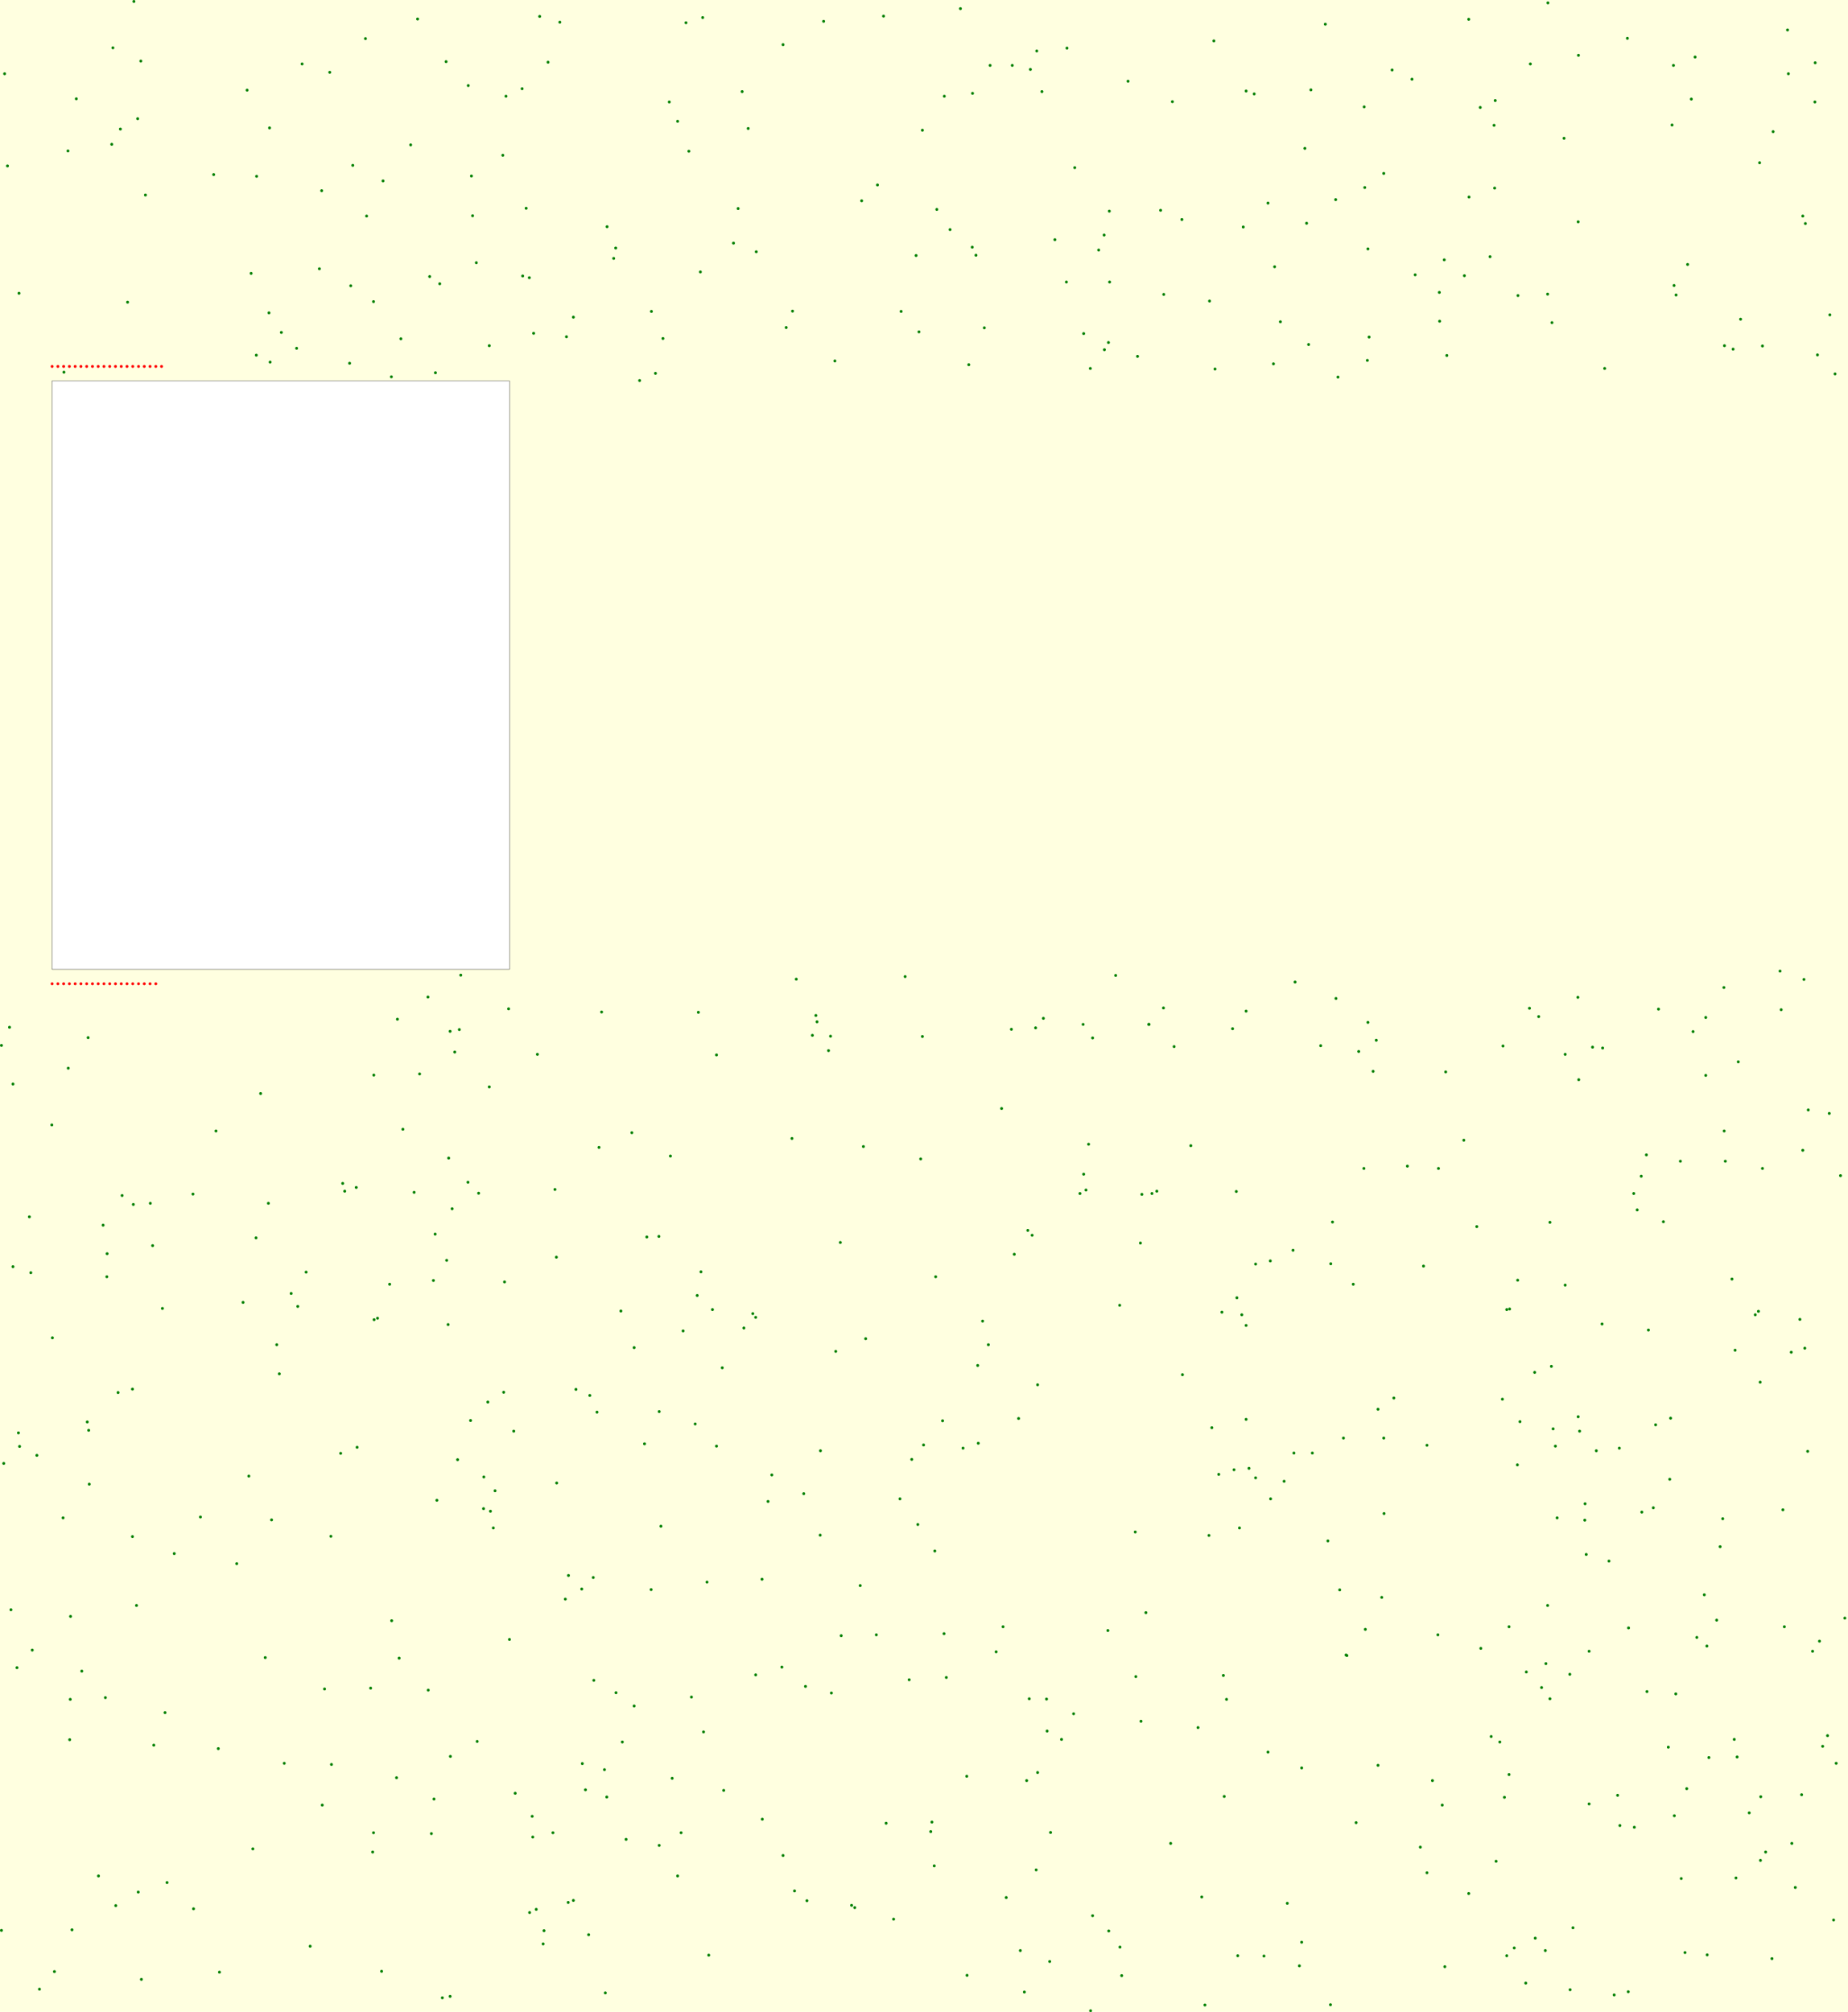 <svg viewBox="0 0 6417 6984" xmlns="http://www.w3.org/2000/svg"><rect x="0" y="0" width="6417" height="6984" fill="lightyellow" stroke="none "/><rect x="181" y="1322" width="1588" height="2043" fill="white" stroke="black "/><circle cx="3889" cy="6759" r="5" fill="green" stroke="none" /><circle cx="3703" cy="979" r="5" fill="green" stroke="none" /><circle cx="6044" cy="1108" r="5" fill="green" stroke="none" /><circle cx="2624" cy="4573" r="5" fill="green" stroke="none" /><circle cx="478" cy="412" r="5" fill="green" stroke="none" /><circle cx="2089" cy="3513" r="5" fill="green" stroke="none" /><circle cx="3512" cy="3573" r="5" fill="green" stroke="none" /><circle cx="5811" cy="227" r="5" fill="green" stroke="none" /><circle cx="1903" cy="216" r="5" fill="green" stroke="none" /><circle cx="244" cy="5899" r="5" fill="green" stroke="none" /><circle cx="3596" cy="3568" r="5" fill="green" stroke="none" /><circle cx="1589" cy="5067" r="5" fill="green" stroke="none" /><circle cx="3494" cy="6587" r="5" fill="green" stroke="none" /><circle cx="5208" cy="6047" r="5" fill="green" stroke="none" /><circle cx="424" cy="4150" r="5" fill="green" stroke="none" /><circle cx="6120" cy="4056" r="5" fill="green" stroke="none" /><circle cx="2000" cy="4823" r="5" fill="green" stroke="none" /><circle cx="1311" cy="4576" r="5" fill="green" stroke="none" /><circle cx="4993" cy="5675" r="5" fill="green" stroke="none" /><circle cx="3942" cy="5318" r="5" fill="green" stroke="none" /><circle cx="2221" cy="1321" r="5" fill="green" stroke="none" /><circle cx="4552" cy="312" r="5" fill="green" stroke="none" /><circle cx="4785" cy="6128" r="5" fill="green" stroke="none" /><circle cx="505" cy="677" r="5" fill="green" stroke="none" /><circle cx="1862" cy="6628" r="5" fill="green" stroke="none" /><circle cx="59" cy="5789" r="5" fill="green" stroke="none" /><circle cx="3763" cy="1158" r="5" fill="green" stroke="none" /><circle cx="878" cy="6418" r="5" fill="green" stroke="none" /><circle cx="5020" cy="3721" r="5" fill="green" stroke="none" /><circle cx="1815" cy="958" r="5" fill="green" stroke="none" /><circle cx="4737" cy="371" r="5" fill="green" stroke="none" /><circle cx="4280" cy="3571" r="5" fill="green" stroke="none" /><circle cx="2719" cy="6441" r="5" fill="green" stroke="none" /><circle cx="5" cy="3629" r="5" fill="green" stroke="none" /><circle cx="5675" cy="6343" r="5" fill="green" stroke="none" /><circle cx="3794" cy="3603" r="5" fill="green" stroke="none" /><circle cx="3888" cy="4531" r="5" fill="green" stroke="none" /><circle cx="3043" cy="5675" r="5" fill="green" stroke="none" /><circle cx="4779" cy="3611" r="5" fill="green" stroke="none" /><circle cx="1927" cy="4129" r="5" fill="green" stroke="none" /><circle cx="3395" cy="4740" r="5" fill="green" stroke="none" /><circle cx="1287" cy="5860" r="5" fill="green" stroke="none" /><circle cx="4312" cy="4564" r="5" fill="green" stroke="none" /><circle cx="2202" cy="5922" r="5" fill="green" stroke="none" /><circle cx="3761" cy="3556" r="5" fill="green" stroke="none" /><circle cx="2353" cy="421" r="5" fill="green" stroke="none" /><circle cx="3483" cy="5647" r="5" fill="green" stroke="none" /><circle cx="5699" cy="4083" r="5" fill="green" stroke="none" /><circle cx="388" cy="501" r="5" fill="green" stroke="none" /><circle cx="5382" cy="5897" r="5" fill="green" stroke="none" /><circle cx="5485" cy="4968" r="5" fill="green" stroke="none" /><circle cx="4422" cy="1263" r="5" fill="green" stroke="none" /><circle cx="1011" cy="4490" r="5" fill="green" stroke="none" /><circle cx="1595" cy="3574" r="5" fill="green" stroke="none" /><circle cx="1294" cy="6429" r="5" fill="green" stroke="none" /><circle cx="5543" cy="5036" r="5" fill="green" stroke="none" /><circle cx="45" cy="4397" r="5" fill="green" stroke="none" /><circle cx="5892" cy="5684" r="5" fill="green" stroke="none" /><circle cx="1679" cy="5237" r="5" fill="green" stroke="none" /><circle cx="2324" cy="354" r="5" fill="green" stroke="none" /><circle cx="2821" cy="3594" r="5" fill="green" stroke="none" /><circle cx="2614" cy="4560" r="5" fill="green" stroke="none" /><circle cx="3557" cy="6915" r="5" fill="green" stroke="none" /><circle cx="6318" cy="5697" r="5" fill="green" stroke="none" /><circle cx="6157" cy="457" r="5" fill="green" stroke="none" /><circle cx="5879" cy="3581" r="5" fill="green" stroke="none" /><circle cx="2646" cy="5482" r="5" fill="green" stroke="none" /><circle cx="1527" cy="985" r="5" fill="green" stroke="none" /><circle cx="222" cy="1292" r="5" fill="green" stroke="none" /><circle cx="1214" cy="1261" r="5" fill="green" stroke="none" /><circle cx="4327" cy="3510" r="5" fill="green" stroke="none" /><circle cx="1225" cy="574" r="5" fill="green" stroke="none" /><circle cx="5918" cy="5536" r="5" fill="green" stroke="none" /><circle cx="5801" cy="4923" r="5" fill="green" stroke="none" /><circle cx="2513" cy="6215" r="5" fill="green" stroke="none" /><circle cx="3618" cy="318" r="5" fill="green" stroke="none" /><circle cx="5128" cy="4258" r="5" fill="green" stroke="none" /><circle cx="1486" cy="3461" r="5" fill="green" stroke="none" /><circle cx="68" cy="5021" r="5" fill="green" stroke="none" /><circle cx="1963" cy="5551" r="5" fill="green" stroke="none" /><circle cx="3236" cy="6325" r="5" fill="green" stroke="none" /><circle cx="1507" cy="6245" r="5" fill="green" stroke="none" /><circle cx="303" cy="4936" r="5" fill="green" stroke="none" /><circle cx="2392" cy="525" r="5" fill="green" stroke="none" /><circle cx="4403" cy="6082" r="5" fill="green" stroke="none" /><circle cx="64" cy="4974" r="5" fill="green" stroke="none" /><circle cx="4748" cy="1251" r="5" fill="green" stroke="none" /><circle cx="2849" cy="5036" r="5" fill="green" stroke="none" /><circle cx="3960" cy="4315" r="5" fill="green" stroke="none" /><circle cx="418" cy="448" r="5" fill="green" stroke="none" /><circle cx="3412" cy="4586" r="5" fill="green" stroke="none" /><circle cx="1197" cy="4135" r="5" fill="green" stroke="none" /><circle cx="4887" cy="4048" r="5" fill="green" stroke="none" /><circle cx="1063" cy="4416" r="5" fill="green" stroke="none" /><circle cx="4065" cy="6399" r="5" fill="green" stroke="none" /><circle cx="2174" cy="6385" r="5" fill="green" stroke="none" /><circle cx="1850" cy="6377" r="5" fill="green" stroke="none" /><circle cx="4932" cy="6412" r="5" fill="green" stroke="none" /><circle cx="3874" cy="3386" r="5" fill="green" stroke="none" /><circle cx="1839" cy="6639" r="5" fill="green" stroke="none" /><circle cx="3584" cy="4288" r="5" fill="green" stroke="none" /><circle cx="762" cy="6846" r="5" fill="green" stroke="none" /><circle cx="1183" cy="5045" r="5" fill="green" stroke="none" /><circle cx="3249" cy="4432" r="5" fill="green" stroke="none" /><circle cx="2833" cy="3525" r="5" fill="green" stroke="none" /><circle cx="2802" cy="6598" r="5" fill="green" stroke="none" /><circle cx="5195" cy="6461" r="5" fill="green" stroke="none" /><circle cx="1145" cy="251" r="5" fill="green" stroke="none" /><circle cx="4750" cy="3549" r="5" fill="green" stroke="none" /><circle cx="4652" cy="5519" r="5" fill="green" stroke="none" /><circle cx="1392" cy="1176" r="5" fill="green" stroke="none" /><circle cx="242" cy="6039" r="5" fill="green" stroke="none" /><circle cx="5835" cy="4031" r="5" fill="green" stroke="none" /><circle cx="2020" cy="5516" r="5" fill="green" stroke="none" /><circle cx="45" cy="3763" r="5" fill="green" stroke="none" /><circle cx="5188" cy="435" r="5" fill="green" stroke="none" /><circle cx="2401" cy="5891" r="5" fill="green" stroke="none" /><circle cx="2791" cy="5185" r="5" fill="green" stroke="none" /><circle cx="4459" cy="5142" r="5" fill="green" stroke="none" /><circle cx="3389" cy="886" r="5" fill="green" stroke="none" /><circle cx="4259" cy="5899" r="5" fill="green" stroke="none" /><circle cx="2719" cy="155" r="5" fill="green" stroke="none" /><circle cx="1511" cy="4284" r="5" fill="green" stroke="none" /><circle cx="5481" cy="192" r="5" fill="green" stroke="none" /><circle cx="3299" cy="797" r="5" fill="green" stroke="none" /><circle cx="4215" cy="142" r="5" fill="green" stroke="none" /><circle cx="4327" cy="316" r="5" fill="green" stroke="none" /><circle cx="410" cy="4834" r="5" fill="green" stroke="none" /><circle cx="5988" cy="1200" r="5" fill="green" stroke="none" /><circle cx="5298" cy="6884" r="5" fill="green" stroke="none" /><circle cx="696" cy="5266" r="5" fill="green" stroke="none" /><circle cx="2968" cy="6622" r="5" fill="green" stroke="none" /><circle cx="5269" cy="5085" r="5" fill="green" stroke="none" /><circle cx="1377" cy="6171" r="5" fill="green" stroke="none" /><circle cx="3686" cy="6038" r="5" fill="green" stroke="none" /><circle cx="5986" cy="3428" r="5" fill="green" stroke="none" /><circle cx="2334" cy="6173" r="5" fill="green" stroke="none" /><circle cx="2107" cy="6238" r="5" fill="green" stroke="none" /><circle cx="2583" cy="4610" r="5" fill="green" stroke="none" /><circle cx="491" cy="6871" r="5" fill="green" stroke="none" /><circle cx="4520" cy="6137" r="5" fill="green" stroke="none" /><circle cx="890" cy="1233" r="5" fill="green" stroke="none" /><circle cx="3187" cy="5292" r="5" fill="green" stroke="none" /><circle cx="6110" cy="565" r="5" fill="green" stroke="none" /><circle cx="3244" cy="6477" r="5" fill="green" stroke="none" /><circle cx="1077" cy="6756" r="5" fill="green" stroke="none" /><circle cx="1558" cy="4020" r="5" fill="green" stroke="none" /><circle cx="3962" cy="5975" r="5" fill="green" stroke="none" /><circle cx="5625" cy="6337" r="5" fill="green" stroke="none" /><circle cx="4285" cy="5102" r="5" fill="green" stroke="none" /><circle cx="4512" cy="6824" r="5" fill="green" stroke="none" /><circle cx="905" cy="3796" r="5" fill="green" stroke="none" /><circle cx="4785" cy="4892" r="5" fill="green" stroke="none" /><circle cx="6210" cy="256" r="5" fill="green" stroke="none" /><circle cx="6220" cy="4694" r="5" fill="green" stroke="none" /><circle cx="2289" cy="4900" r="5" fill="green" stroke="none" /><circle cx="872" cy="949" r="5" fill="green" stroke="none" /><circle cx="4750" cy="864" r="5" fill="green" stroke="none" /><circle cx="443" cy="1049" r="5" fill="green" stroke="none" /><circle cx="4768" cy="3719" r="5" fill="green" stroke="none" /><circle cx="1749" cy="4833" r="5" fill="green" stroke="none" /><circle cx="6269" cy="776" r="5" fill="green" stroke="none" /><circle cx="5407" cy="5269" r="5" fill="green" stroke="none" /><circle cx="3645" cy="6809" r="5" fill="green" stroke="none" /><circle cx="3989" cy="3556" r="5" fill="green" stroke="none" /><circle cx="2328" cy="4013" r="5" fill="green" stroke="none" /><circle cx="4304" cy="5304" r="5" fill="green" stroke="none" /><circle cx="4806" cy="5254" r="5" fill="green" stroke="none" /><circle cx="4198" cy="5330" r="5" fill="green" stroke="none" /><circle cx="6153" cy="6799" r="5" fill="green" stroke="none" /><circle cx="2752" cy="1080" r="5" fill="green" stroke="none" /><circle cx="1752" cy="4450" r="5" fill="green" stroke="none" /><circle cx="5987" cy="3926" r="5" fill="green" stroke="none" /><circle cx="2626" cy="874" r="5" fill="green" stroke="none" /><circle cx="3990" cy="3556" r="5" fill="green" stroke="none" /><circle cx="245" cy="5611" r="5" fill="green" stroke="none" /><circle cx="5343" cy="3529" r="5" fill="green" stroke="none" /><circle cx="3763" cy="4076" r="5" fill="green" stroke="none" /><circle cx="2432" cy="944" r="5" fill="green" stroke="none" /><circle cx="6120" cy="1201" r="5" fill="green" stroke="none" /><circle cx="3603" cy="4807" r="5" fill="green" stroke="none" /><circle cx="4426" cy="926" r="5" fill="green" stroke="none" /><circle cx="2680" cy="5120" r="5" fill="green" stroke="none" /><circle cx="3522" cy="4354" r="5" fill="green" stroke="none" /><circle cx="5482" cy="3748" r="5" fill="green" stroke="none" /><circle cx="3515" cy="227" r="5" fill="green" stroke="none" /><circle cx="5240" cy="5647" r="5" fill="green" stroke="none" /><circle cx="5389" cy="1120" r="5" fill="green" stroke="none" /><circle cx="2887" cy="5877" r="5" fill="green" stroke="none" /><circle cx="1438" cy="4139" r="5" fill="green" stroke="none" /><circle cx="5271" cy="1026" r="5" fill="green" stroke="none" /><circle cx="822" cy="5428" r="5" fill="green" stroke="none" /><circle cx="4995" cy="4056" r="5" fill="green" stroke="none" /><circle cx="1149" cy="5333" r="5" fill="green" stroke="none" /><circle cx="4040" cy="3499" r="5" fill="green" stroke="none" /><circle cx="5508" cy="5396" r="5" fill="green" stroke="none" /><circle cx="3598" cy="6491" r="5" fill="green" stroke="none" /><circle cx="4621" cy="4387" r="5" fill="green" stroke="none" /><circle cx="1298" cy="3732" r="5" fill="green" stroke="none" /><circle cx="3203" cy="3598" r="5" fill="green" stroke="none" /><circle cx="4355" cy="326" r="5" fill="green" stroke="none" /><circle cx="4389" cy="6790" r="5" fill="green" stroke="none" /><circle cx="1853" cy="1157" r="5" fill="green" stroke="none" /><circle cx="4955" cy="6501" r="5" fill="green" stroke="none" /><circle cx="180" cy="3905" r="5" fill="green" stroke="none" /><circle cx="5270" cy="4444" r="5" fill="green" stroke="none" /><circle cx="4557" cy="5044" r="5" fill="green" stroke="none" /><circle cx="1746" cy="539" r="5" fill="green" stroke="none" /><circle cx="742" cy="606" r="5" fill="green" stroke="none" /><circle cx="4955" cy="5017" r="5" fill="green" stroke="none" /><circle cx="5518" cy="6262" r="5" fill="green" stroke="none" /><circle cx="1498" cy="6365" r="5" fill="green" stroke="none" /><circle cx="5174" cy="891" r="5" fill="green" stroke="none" /><circle cx="5480" cy="770" r="5" fill="green" stroke="none" /><circle cx="5374" cy="1021" r="5" fill="green" stroke="none" /><circle cx="2382" cy="79" r="5" fill="green" stroke="none" /><circle cx="6302" cy="354" r="5" fill="green" stroke="none" /><circle cx="3705" cy="167" r="5" fill="green" stroke="none" /><circle cx="1360" cy="5626" r="5" fill="green" stroke="none" /><circle cx="2730" cy="1137" r="5" fill="green" stroke="none" /><circle cx="4077" cy="3633" r="5" fill="green" stroke="none" /><circle cx="3543" cy="6771" r="5" fill="green" stroke="none" /><circle cx="1505" cy="4445" r="5" fill="green" stroke="none" /><circle cx="3965" cy="4146" r="5" fill="green" stroke="none" /><circle cx="342" cy="6512" r="5" fill="green" stroke="none" /><circle cx="3663" cy="832" r="5" fill="green" stroke="none" /><circle cx="2759" cy="6564" r="5" fill="green" stroke="none" /><circle cx="1359" cy="1308" r="5" fill="green" stroke="none" /><circle cx="6352" cy="3865" r="5" fill="green" stroke="none" /><circle cx="6346" cy="6025" r="5" fill="green" stroke="none" /><circle cx="2577" cy="318" r="5" fill="green" stroke="none" /><circle cx="5565" cy="3638" r="5" fill="green" stroke="none" /><circle cx="6372" cy="1298" r="5" fill="green" stroke="none" /><circle cx="4627" cy="4242" r="5" fill="green" stroke="none" /><circle cx="5860" cy="918" r="5" fill="green" stroke="none" /><circle cx="26" cy="576" r="5" fill="green" stroke="none" /><circle cx="573" cy="5945" r="5" fill="green" stroke="none" /><circle cx="4295" cy="4505" r="5" fill="green" stroke="none" /><circle cx="1563" cy="6930" r="5" fill="green" stroke="none" /><circle cx="6114" cy="6237" r="5" fill="green" stroke="none" /><circle cx="4360" cy="5130" r="5" fill="green" stroke="none" /><circle cx="4586" cy="3630" r="5" fill="green" stroke="none" /><circle cx="6185" cy="3505" r="5" fill="green" stroke="none" /><circle cx="5806" cy="434" r="5" fill="green" stroke="none" /><circle cx="4248" cy="5816" r="5" fill="green" stroke="none" /><circle cx="2033" cy="6213" r="5" fill="green" stroke="none" /><circle cx="4646" cy="1309" r="5" fill="green" stroke="none" /><circle cx="3478" cy="3848" r="5" fill="green" stroke="none" /><circle cx="5961" cy="5624" r="5" fill="green" stroke="none" /><circle cx="2860" cy="74" r="5" fill="green" stroke="none" /><circle cx="1866" cy="3660" r="5" fill="green" stroke="none" /><circle cx="1273" cy="750" r="5" fill="green" stroke="none" /><circle cx="5923" cy="3733" r="5" fill="green" stroke="none" /><circle cx="250" cy="6699" r="5" fill="green" stroke="none" /><circle cx="3376" cy="858" r="5" fill="green" stroke="none" /><circle cx="1662" cy="4142" r="5" fill="green" stroke="none" /><circle cx="5452" cy="6907" r="5" fill="green" stroke="none" /><circle cx="1699" cy="1200" r="5" fill="green" stroke="none" /><circle cx="858" cy="313" r="5" fill="green" stroke="none" /><circle cx="3397" cy="5010" r="5" fill="green" stroke="none" /><circle cx="1049" cy="222" r="5" fill="green" stroke="none" /><circle cx="564" cy="4542" r="5" fill="green" stroke="none" /><circle cx="6264" cy="3400" r="5" fill="green" stroke="none" /><circle cx="3207" cy="5016" r="5" fill="green" stroke="none" /><circle cx="4470" cy="6607" r="5" fill="green" stroke="none" /><circle cx="3603" cy="6153" r="5" fill="green" stroke="none" /><circle cx="1563" cy="3580" r="5" fill="green" stroke="none" /><circle cx="1353" cy="4458" r="5" fill="green" stroke="none" /><circle cx="2073" cy="4902" r="5" fill="green" stroke="none" /><circle cx="2508" cy="4748" r="5" fill="green" stroke="none" /><circle cx="1699" cy="3773" r="5" fill="green" stroke="none" /><circle cx="5" cy="6701" r="5" fill="green" stroke="none" /><circle cx="2048" cy="4844" r="5" fill="green" stroke="none" /><circle cx="4135" cy="3977" r="5" fill="green" stroke="none" /><circle cx="3246" cy="5384" r="5" fill="green" stroke="none" /><circle cx="1657" cy="6045" r="5" fill="green" stroke="none" /><circle cx="6250" cy="4580" r="5" fill="green" stroke="none" /><circle cx="522" cy="4177" r="5" fill="green" stroke="none" /><circle cx="189" cy="6844" r="5" fill="green" stroke="none" /><circle cx="284" cy="5801" r="5" fill="green" stroke="none" /><circle cx="534" cy="6058" r="5" fill="green" stroke="none" /><circle cx="4699" cy="4458" r="5" fill="green" stroke="none" /><circle cx="1549" cy="214" r="5" fill="green" stroke="none" /><circle cx="5190" cy="653" r="5" fill="green" stroke="none" /><circle cx="392" cy="166" r="5" fill="green" stroke="none" /><circle cx="6354" cy="1093" r="5" fill="green" stroke="none" /><circle cx="6032" cy="6099" r="5" fill="green" stroke="none" /><circle cx="4754" cy="1170" r="5" fill="green" stroke="none" /><circle cx="6260" cy="750" r="5" fill="green" stroke="none" /><circle cx="5015" cy="902" r="5" fill="green" stroke="none" /><circle cx="371" cy="4432" r="5" fill="green" stroke="none" /><circle cx="6181" cy="3371" r="5" fill="green" stroke="none" /><circle cx="977" cy="1154" r="5" fill="green" stroke="none" /><circle cx="4360" cy="4388" r="5" fill="green" stroke="none" /><circle cx="33" cy="3566" r="5" fill="green" stroke="none" /><circle cx="4520" cy="6742" r="5" fill="green" stroke="none" /><circle cx="2161" cy="6047" r="5" fill="green" stroke="none" /><circle cx="5435" cy="3660" r="5" fill="green" stroke="none" /><circle cx="2443" cy="6012" r="5" fill="green" stroke="none" /><circle cx="5401" cy="5020" r="5" fill="green" stroke="none" /><circle cx="6303" cy="218" r="5" fill="green" stroke="none" /><circle cx="2246" cy="4294" r="5" fill="green" stroke="none" /><circle cx="5991" cy="4031" r="5" fill="green" stroke="none" /><circle cx="4736" cy="4056" r="5" fill="green" stroke="none" /><circle cx="4041" cy="1022" r="5" fill="green" stroke="none" /><circle cx="5857" cy="6209" r="5" fill="green" stroke="none" /><circle cx="1556" cy="4598" r="5" fill="green" stroke="none" /><circle cx="4000" cy="4143" r="5" fill="green" stroke="none" /><circle cx="237" cy="3708" r="5" fill="green" stroke="none" /><circle cx="5224" cy="6239" r="5" fill="green" stroke="none" /><circle cx="1719" cy="5175" r="5" fill="green" stroke="none" /><circle cx="2365" cy="6362" r="5" fill="green" stroke="none" /><circle cx="3944" cy="5820" r="5" fill="green" stroke="none" /><circle cx="1889" cy="6702" r="5" fill="green" stroke="none" /><circle cx="5258" cy="6762" r="5" fill="green" stroke="none" /><circle cx="1654" cy="912" r="5" fill="green" stroke="none" /><circle cx="5085" cy="957" r="5" fill="green" stroke="none" /><circle cx="308" cy="4965" r="5" fill="green" stroke="none" /><circle cx="5100" cy="6573" r="5" fill="green" stroke="none" /><circle cx="5820" cy="1024" r="5" fill="green" stroke="none" /><circle cx="5518" cy="5732" r="5" fill="green" stroke="none" /><circle cx="2598" cy="446" r="5" fill="green" stroke="none" /><circle cx="463" cy="4181" r="5" fill="green" stroke="none" /><circle cx="2425" cy="3514" r="5" fill="green" stroke="none" /><circle cx="6196" cy="5647" r="5" fill="green" stroke="none" /><circle cx="38" cy="5588" r="5" fill="green" stroke="none" /><circle cx="670" cy="4145" r="5" fill="green" stroke="none" /><circle cx="4709" cy="6327" r="5" fill="green" stroke="none" /><circle cx="2899" cy="1253" r="5" fill="green" stroke="none" /><circle cx="4446" cy="1117" r="5" fill="green" stroke="none" /><circle cx="970" cy="4769" r="5" fill="green" stroke="none" /><circle cx="3166" cy="5066" r="5" fill="green" stroke="none" /><circle cx="2987" cy="5504" r="5" fill="green" stroke="none" /><circle cx="2902" cy="4691" r="5" fill="green" stroke="none" /><circle cx="1570" cy="4196" r="5" fill="green" stroke="none" /><circle cx="5217" cy="4857" r="5" fill="green" stroke="none" /><circle cx="3125" cy="5203" r="5" fill="green" stroke="none" /><circle cx="4665" cy="4992" r="5" fill="green" stroke="none" /><circle cx="6112" cy="4798" r="5" fill="green" stroke="none" /><circle cx="3357" cy="6166" r="5" fill="green" stroke="none" /><circle cx="2062" cy="5833" r="5" fill="green" stroke="none" /><circle cx="4412" cy="5203" r="5" fill="green" stroke="none" /><circle cx="3794" cy="6650" r="5" fill="green" stroke="none" /><circle cx="5142" cy="5722" r="5" fill="green" stroke="none" /><circle cx="1991" cy="1101" r="5" fill="green" stroke="none" /><circle cx="4030" cy="730" r="5" fill="green" stroke="none" /><circle cx="4403" cy="705" r="5" fill="green" stroke="none" /><circle cx="4337" cy="5097" r="5" fill="green" stroke="none" /><circle cx="358" cy="4253" r="5" fill="green" stroke="none" /><circle cx="5240" cy="6160" r="5" fill="green" stroke="none" /><circle cx="5504" cy="5220" r="5" fill="green" stroke="none" /><circle cx="5431" cy="480" r="5" fill="green" stroke="none" /><circle cx="5923" cy="3532" r="5" fill="green" stroke="none" /><circle cx="2288" cy="4292" r="5" fill="green" stroke="none" /><circle cx="4943" cy="4395" r="5" fill="green" stroke="none" /><circle cx="3815" cy="868" r="5" fill="green" stroke="none" /><circle cx="3203" cy="452" r="5" fill="green" stroke="none" /><circle cx="938" cy="1257" r="5" fill="green" stroke="none" /><circle cx="3129" cy="1081" r="5" fill="green" stroke="none" /><circle cx="2261" cy="5518" r="5" fill="green" stroke="none" /><circle cx="5759" cy="3503" r="5" fill="green" stroke="none" /><circle cx="4840" cy="4853" r="5" fill="green" stroke="none" /><circle cx="1932" cy="4364" r="5" fill="green" stroke="none" /><circle cx="4208" cy="4956" r="5" fill="green" stroke="none" /><circle cx="3191" cy="1152" r="5" fill="green" stroke="none" /><circle cx="465" cy="5" r="5" fill="green" stroke="none" /><circle cx="5366" cy="6771" r="5" fill="green" stroke="none" /><circle cx="2108" cy="787" r="5" fill="green" stroke="none" /><circle cx="1034" cy="4535" r="5" fill="green" stroke="none" /><circle cx="5387" cy="4743" r="5" fill="green" stroke="none" /><circle cx="5749" cy="4946" r="5" fill="green" stroke="none" /><circle cx="4718" cy="3650" r="5" fill="green" stroke="none" /><circle cx="672" cy="6626" r="5" fill="green" stroke="none" /><circle cx="5393" cy="4960" r="5" fill="green" stroke="none" /><circle cx="5655" cy="5651" r="5" fill="green" stroke="none" /><circle cx="1457" cy="3728" r="5" fill="green" stroke="none" /><circle cx="402" cy="6615" r="5" fill="green" stroke="none" /><circle cx="3578" cy="241" r="5" fill="green" stroke="none" /><circle cx="2957" cy="6614" r="5" fill="green" stroke="none" /><circle cx="4317" cy="788" r="5" fill="green" stroke="none" /><circle cx="5673" cy="4143" r="5" fill="green" stroke="none" /><circle cx="2421" cy="4497" r="5" fill="green" stroke="none" /><circle cx="5793" cy="6065" r="5" fill="green" stroke="none" /><circle cx="489" cy="212" r="5" fill="green" stroke="none" /><circle cx="3895" cy="6858" r="5" fill="green" stroke="none" /><circle cx="5232" cy="6789" r="5" fill="green" stroke="none" /><circle cx="2276" cy="1296" r="5" fill="green" stroke="none" /><circle cx="4493" cy="5044" r="5" fill="green" stroke="none" /><circle cx="1297" cy="1047" r="5" fill="green" stroke="none" /><circle cx="3344" cy="5027" r="5" fill="green" stroke="none" /><circle cx="3979" cy="5598" r="5" fill="green" stroke="none" /><circle cx="1933" cy="5148" r="5" fill="green" stroke="none" /><circle cx="1789" cy="6225" r="5" fill="green" stroke="none" /><circle cx="5654" cy="6914" r="5" fill="green" stroke="none" /><circle cx="5480" cy="4918" r="5" fill="green" stroke="none" /><circle cx="5982" cy="5272" r="5" fill="green" stroke="none" /><circle cx="4327" cy="4601" r="5" fill="green" stroke="none" /><circle cx="6113" cy="6458" r="5" fill="green" stroke="none" /><circle cx="3286" cy="5823" r="5" fill="green" stroke="none" /><circle cx="6106" cy="4552" r="5" fill="green" stroke="none" /><circle cx="961" cy="4668" r="5" fill="green" stroke="none" /><circle cx="889" cy="4297" r="5" fill="green" stroke="none" /><circle cx="2295" cy="5298" r="5" fill="green" stroke="none" /><circle cx="3787" cy="6980" r="5" fill="green" stroke="none" /><circle cx="1450" cy="66" r="5" fill="green" stroke="none" /><circle cx="4998" cy="1015" r="5" fill="green" stroke="none" /><circle cx="5973" cy="5369" r="5" fill="green" stroke="none" /><circle cx="5024" cy="1234" r="5" fill="green" stroke="none" /><circle cx="5374" cy="5573" r="5" fill="green" stroke="none" /><circle cx="2563" cy="724" r="5" fill="green" stroke="none" /><circle cx="4243" cy="4555" r="5" fill="green" stroke="none" /><circle cx="4914" cy="954" r="5" fill="green" stroke="none" /><circle cx="2099" cy="6143" r="5" fill="green" stroke="none" /><circle cx="2139" cy="5876" r="5" fill="green" stroke="none" /><circle cx="5617" cy="6232" r="5" fill="green" stroke="none" /><circle cx="5451" cy="5812" r="5" fill="green" stroke="none" /><circle cx="3648" cy="6361" r="5" fill="green" stroke="none" /><circle cx="4537" cy="775" r="5" fill="green" stroke="none" /><circle cx="4173" cy="6585" r="5" fill="green" stroke="none" /><circle cx="2877" cy="3647" r="5" fill="green" stroke="none" /><circle cx="1117" cy="662" r="5" fill="green" stroke="none" /><circle cx="987" cy="6121" r="5" fill="green" stroke="none" /><circle cx="1151" cy="6125" r="5" fill="green" stroke="none" /><circle cx="2440" cy="61" r="5" fill="green" stroke="none" /><circle cx="3181" cy="887" r="5" fill="green" stroke="none" /><circle cx="1426" cy="503" r="5" fill="green" stroke="none" /><circle cx="6095" cy="4564" r="5" fill="green" stroke="none" /><circle cx="1703" cy="5246" r="5" fill="green" stroke="none" /><circle cx="1848" cy="6305" r="5" fill="green" stroke="none" /><circle cx="1713" cy="5304" r="5" fill="green" stroke="none" /><circle cx="4298" cy="6789" r="5" fill="green" stroke="none" /><circle cx="1299" cy="4581" r="5" fill="green" stroke="none" /><circle cx="1564" cy="6097" r="5" fill="green" stroke="none" /><circle cx="4327" cy="4927" r="5" fill="green" stroke="none" /><circle cx="5873" cy="344" r="5" fill="green" stroke="none" /><circle cx="474" cy="5573" r="5" fill="green" stroke="none" /><circle cx="2488" cy="5020" r="5" fill="green" stroke="none" /><circle cx="5479" cy="3462" r="5" fill="green" stroke="none" /><circle cx="4106" cy="4772" r="5" fill="green" stroke="none" /><circle cx="1030" cy="1209" r="5" fill="green" stroke="none" /><circle cx="3459" cy="5734" r="5" fill="green" stroke="none" /><circle cx="3103" cy="6662" r="5" fill="green" stroke="none" /><circle cx="13" cy="5080" r="5" fill="green" stroke="none" /><circle cx="3849" cy="1189" r="5" fill="green" stroke="none" /><circle cx="5503" cy="5277" r="5" fill="green" stroke="none" /><circle cx="3853" cy="979" r="5" fill="green" stroke="none" /><circle cx="1218" cy="992" r="5" fill="green" stroke="none" /><circle cx="5462" cy="6692" r="5" fill="green" stroke="none" /><circle cx="3623" cy="3535" r="5" fill="green" stroke="none" /><circle cx="6207" cy="104" r="5" fill="green" stroke="none" /><circle cx="4739" cy="651" r="5" fill="green" stroke="none" /><circle cx="5685" cy="4200" r="5" fill="green" stroke="none" /><circle cx="1190" cy="4108" r="5" fill="green" stroke="none" /><circle cx="1991" cy="6597" r="5" fill="green" stroke="none" /><circle cx="5100" cy="67" r="5" fill="green" stroke="none" /><circle cx="5192" cy="349" r="5" fill="green" stroke="none" /><circle cx="2289" cy="6406" r="5" fill="green" stroke="none" /><circle cx="5934" cy="6101" r="5" fill="green" stroke="none" /><circle cx="6367" cy="6665" r="5" fill="green" stroke="none" /><circle cx="137" cy="6905" r="5" fill="green" stroke="none" /><circle cx="1297" cy="6362" r="5" fill="green" stroke="none" /><circle cx="128" cy="5052" r="5" fill="green" stroke="none" /><circle cx="1784" cy="4968" r="5" fill="green" stroke="none" /><circle cx="1625" cy="4104" r="5" fill="green" stroke="none" /><circle cx="3835" cy="1214" r="5" fill="green" stroke="none" /><circle cx="3834" cy="816" r="5" fill="green" stroke="none" /><circle cx="2455" cy="5492" r="5" fill="green" stroke="none" /><circle cx="2667" cy="5212" r="5" fill="green" stroke="none" /><circle cx="1127" cy="5863" r="5" fill="green" stroke="none" /><circle cx="1634" cy="4931" r="5" fill="green" stroke="none" /><circle cx="5300" cy="5804" r="5" fill="green" stroke="none" /><circle cx="5382" cy="4243" r="5" fill="green" stroke="none" /><circle cx="4805" cy="4992" r="5" fill="green" stroke="none" /><circle cx="4411" cy="4377" r="5" fill="green" stroke="none" /><circle cx="1874" cy="57" r="5" fill="green" stroke="none" /><circle cx="6022" cy="6038" r="5" fill="green" stroke="none" /><circle cx="3143" cy="3390" r="5" fill="green" stroke="none" /><circle cx="182" cy="4644" r="5" fill="green" stroke="none" /><circle cx="3358" cy="6857" r="5" fill="green" stroke="none" /><circle cx="4602" cy="84" r="5" fill="green" stroke="none" /><circle cx="1827" cy="723" r="5" fill="green" stroke="none" /><circle cx="5814" cy="6303" r="5" fill="green" stroke="none" /><circle cx="265" cy="343" r="5" fill="green" stroke="none" /><circle cx="5851" cy="6778" r="5" fill="green" stroke="none" /><circle cx="5701" cy="5249" r="5" fill="green" stroke="none" /><circle cx="2474" cy="4546" r="5" fill="green" stroke="none" /><circle cx="1487" cy="5867" r="5" fill="green" stroke="none" /><circle cx="3574" cy="5897" r="5" fill="green" stroke="none" /><circle cx="2060" cy="5476" r="5" fill="green" stroke="none" /><circle cx="6014" cy="4440" r="5" fill="green" stroke="none" /><circle cx="5928" cy="6786" r="5" fill="green" stroke="none" /><circle cx="2044" cy="6716" r="5" fill="green" stroke="none" /><circle cx="1325" cy="6843" r="5" fill="green" stroke="none" /><circle cx="219" cy="5269" r="5" fill="green" stroke="none" /><circle cx="6036" cy="3686" r="5" fill="green" stroke="none" /><circle cx="4160" cy="5997" r="5" fill="green" stroke="none" /><circle cx="5717" cy="4009" r="5" fill="green" stroke="none" /><circle cx="6294" cy="5732" r="5" fill="green" stroke="none" /><circle cx="1920" cy="6362" r="5" fill="green" stroke="none" /><circle cx="2302" cy="1175" r="5" fill="green" stroke="none" /><circle cx="4219" cy="1281" r="5" fill="green" stroke="none" /><circle cx="1492" cy="960" r="5" fill="green" stroke="none" /><circle cx="1626" cy="297" r="5" fill="green" stroke="none" /><circle cx="5314" cy="222" r="5" fill="green" stroke="none" /><circle cx="460" cy="5334" r="5" fill="green" stroke="none" /><circle cx="934" cy="1086" r="5" fill="green" stroke="none" /><circle cx="3728" cy="5949" r="5" fill="green" stroke="none" /><circle cx="3438" cy="227" r="5" fill="green" stroke="none" /><circle cx="5140" cy="373" r="5" fill="green" stroke="none" /><circle cx="3786" cy="1279" r="5" fill="green" stroke="none" /><circle cx="3253" cy="727" r="5" fill="green" stroke="none" /><circle cx="1380" cy="3538" r="5" fill="green" stroke="none" /><circle cx="5623" cy="5027" r="5" fill="green" stroke="none" /><circle cx="5375" cy="10" r="5" fill="green" stroke="none" /><circle cx="16" cy="256" r="5" fill="green" stroke="none" /><circle cx="4544" cy="1196" r="5" fill="green" stroke="none" /><circle cx="5741" cy="5234" r="5" fill="green" stroke="none" /><circle cx="6279" cy="3853" r="5" fill="green" stroke="none" /><circle cx="2194" cy="3932" r="5" fill="green" stroke="none" /><circle cx="306" cy="3602" r="5" fill="green" stroke="none" /><circle cx="2715" cy="5787" r="5" fill="green" stroke="none" /><circle cx="2202" cy="4678" r="5" fill="green" stroke="none" /><circle cx="6131" cy="6429" r="5" fill="green" stroke="none" /><circle cx="6222" cy="6399" r="5" fill="green" stroke="none" /><circle cx="3852" cy="733" r="5" fill="green" stroke="none" /><circle cx="2353" cy="6512" r="5" fill="green" stroke="none" /><circle cx="5331" cy="6728" r="5" fill="green" stroke="none" /><circle cx="6260" cy="3993" r="5" fill="green" stroke="none" /><circle cx="6234" cy="6552" r="5" fill="green" stroke="none" /><circle cx="3364" cy="1266" r="5" fill="green" stroke="none" /><circle cx="3537" cy="4924" r="5" fill="green" stroke="none" /><circle cx="580" cy="6535" r="5" fill="green" stroke="none" /><circle cx="5563" cy="4596" r="5" fill="green" stroke="none" /><circle cx="6028" cy="6519" r="5" fill="green" stroke="none" /><circle cx="1813" cy="308" r="5" fill="green" stroke="none" /><circle cx="3068" cy="56" r="5" fill="green" stroke="none" /><circle cx="4017" cy="4135" r="5" fill="green" stroke="none" /><circle cx="2765" cy="3399" r="5" fill="green" stroke="none" /><circle cx="4798" cy="5545" r="5" fill="green" stroke="none" /><circle cx="1600" cy="3385" r="5" fill="green" stroke="none" /><circle cx="366" cy="5893" r="5" fill="green" stroke="none" /><circle cx="750" cy="3926" r="5" fill="green" stroke="none" /><circle cx="6018" cy="1212" r="5" fill="green" stroke="none" /><circle cx="5353" cy="5858" r="5" fill="green" stroke="none" /><circle cx="310" cy="5152" r="5" fill="green" stroke="none" /><circle cx="4104" cy="762" r="5" fill="green" stroke="none" /><circle cx="1944" cy="77" r="5" fill="green" stroke="none" /><circle cx="1237" cy="4122" r="5" fill="green" stroke="none" /><circle cx="2837" cy="3547" r="5" fill="green" stroke="none" /><circle cx="4293" cy="4136" r="5" fill="green" stroke="none" /><circle cx="1579" cy="3652" r="5" fill="green" stroke="none" /><circle cx="3771" cy="4131" r="5" fill="green" stroke="none" /><circle cx="3850" cy="6703" r="5" fill="green" stroke="none" /><circle cx="5776" cy="4241" r="5" fill="green" stroke="none" /><circle cx="2918" cy="4313" r="5" fill="green" stroke="none" /><circle cx="112" cy="5728" r="5" fill="green" stroke="none" /><circle cx="3569" cy="4271" r="5" fill="green" stroke="none" /><circle cx="3006" cy="4647" r="5" fill="green" stroke="none" /><circle cx="3232" cy="6358" r="5" fill="green" stroke="none" /><circle cx="5719" cy="5872" r="5" fill="green" stroke="none" /><circle cx="758" cy="6070" r="5" fill="green" stroke="none" /><circle cx="4490" cy="4340" r="5" fill="green" stroke="none" /><circle cx="4184" cy="6960" r="5" fill="green" stroke="none" /><circle cx="2138" cy="861" r="5" fill="green" stroke="none" /><circle cx="1386" cy="5756" r="5" fill="green" stroke="none" /><circle cx="2156" cy="4551" r="5" fill="green" stroke="none" /><circle cx="5178" cy="6028" r="5" fill="green" stroke="none" /><circle cx="3732" cy="582" r="5" fill="green" stroke="none" /><circle cx="5083" cy="3958" r="5" fill="green" stroke="none" /><circle cx="5329" cy="4764" r="5" fill="green" stroke="none" /><circle cx="4834" cy="243" r="5" fill="green" stroke="none" /><circle cx="1536" cy="6935" r="5" fill="green" stroke="none" /><circle cx="6376" cy="6121" r="5" fill="green" stroke="none" /><circle cx="2992" cy="697" r="5" fill="green" stroke="none" /><circle cx="1694" cy="4867" r="5" fill="green" stroke="none" /><circle cx="2434" cy="4415" r="5" fill="green" stroke="none" /><circle cx="236" cy="524" r="5" fill="green" stroke="none" /><circle cx="3950" cy="1237" r="5" fill="green" stroke="none" /><circle cx="3565" cy="6181" r="5" fill="green" stroke="none" /><circle cx="3077" cy="6329" r="5" fill="green" stroke="none" /><circle cx="3047" cy="642" r="5" fill="green" stroke="none" /><circle cx="2797" cy="5854" r="5" fill="green" stroke="none" /><circle cx="6391" cy="4081" r="5" fill="green" stroke="none" /><circle cx="102" cy="4224" r="5" fill="green" stroke="none" /><circle cx="1766" cy="3502" r="5" fill="green" stroke="none" /><circle cx="5017" cy="6827" r="5" fill="green" stroke="none" /><circle cx="1517" cy="5208" r="5" fill="green" stroke="none" /><circle cx="1769" cy="5691" r="5" fill="green" stroke="none" /><circle cx="5724" cy="4617" r="5" fill="green" stroke="none" /><circle cx="3278" cy="5671" r="5" fill="green" stroke="none" /><circle cx="5651" cy="133" r="5" fill="green" stroke="none" /><circle cx="943" cy="5276" r="5" fill="green" stroke="none" /><circle cx="5813" cy="991" r="5" fill="green" stroke="none" /><circle cx="1109" cy="933" r="5" fill="green" stroke="none" /><circle cx="6025" cy="4687" r="5" fill="green" stroke="none" /><circle cx="4639" cy="3466" r="5" fill="green" stroke="none" /><circle cx="2647" cy="6315" r="5" fill="green" stroke="none" /><circle cx="2461" cy="6787" r="5" fill="green" stroke="none" /><circle cx="3780" cy="3972" r="5" fill="green" stroke="none" /><circle cx="1967" cy="1169" r="5" fill="green" stroke="none" /><circle cx="1330" cy="628" r="5" fill="green" stroke="none" /><circle cx="1637" cy="611" r="5" fill="green" stroke="none" /><circle cx="2080" cy="3983" r="5" fill="green" stroke="none" /><circle cx="2414" cy="4943" r="5" fill="green" stroke="none" /><circle cx="1269" cy="134" r="5" fill="green" stroke="none" /><circle cx="4674" cy="5745" r="5" fill="green" stroke="none" /><circle cx="936" cy="444" r="5" fill="green" stroke="none" /><circle cx="2488" cy="3662" r="5" fill="green" stroke="none" /><circle cx="4071" cy="353" r="5" fill="green" stroke="none" /><circle cx="5798" cy="5135" r="5" fill="green" stroke="none" /><circle cx="4999" cy="1115" r="5" fill="green" stroke="none" /><circle cx="5605" cy="6925" r="5" fill="green" stroke="none" /><circle cx="4903" cy="275" r="5" fill="green" stroke="none" /><circle cx="605" cy="5393" r="5" fill="green" stroke="none" /><circle cx="5232" cy="4546" r="5" fill="green" stroke="none" /><circle cx="3917" cy="282" r="5" fill="green" stroke="none" /><circle cx="4531" cy="515" r="5" fill="green" stroke="none" /><circle cx="5572" cy="1279" r="5" fill="green" stroke="none" /><circle cx="4974" cy="6181" r="5" fill="green" stroke="none" /><circle cx="4677" cy="5747" r="5" fill="green" stroke="none" /><circle cx="6191" cy="5241" r="5" fill="green" stroke="none" /><circle cx="3279" cy="334" r="5" fill="green" stroke="none" /><circle cx="4497" cy="3409" r="5" fill="green" stroke="none" /><circle cx="66" cy="1018" r="5" fill="green" stroke="none" /><circle cx="4741" cy="5656" r="5" fill="green" stroke="none" /><circle cx="5435" cy="4461" r="5" fill="green" stroke="none" /><circle cx="2998" cy="3980" r="5" fill="green" stroke="none" /><circle cx="4638" cy="693" r="5" fill="green" stroke="none" /><circle cx="932" cy="4177" r="5" fill="green" stroke="none" /><circle cx="5242" cy="4544" r="5" fill="green" stroke="none" /><circle cx="6074" cy="6293" r="5" fill="green" stroke="none" /><circle cx="3634" cy="5898" r="5" fill="green" stroke="none" /><circle cx="6267" cy="4680" r="5" fill="green" stroke="none" /><circle cx="6256" cy="6230" r="5" fill="green" stroke="none" /><circle cx="1512" cy="1294" r="5" fill="green" stroke="none" /><circle cx="3600" cy="177" r="5" fill="green" stroke="none" /><circle cx="2238" cy="5012" r="5" fill="green" stroke="none" /><circle cx="2921" cy="5678" r="5" fill="green" stroke="none" /><circle cx="5219" cy="3631" r="5" fill="green" stroke="none" /><circle cx="2848" cy="5329" r="5" fill="green" stroke="none" /><circle cx="1119" cy="6266" r="5" fill="green" stroke="none" /><circle cx="460" cy="4822" r="5" fill="green" stroke="none" /><circle cx="5838" cy="6521" r="5" fill="green" stroke="none" /><circle cx="5368" cy="5775" r="5" fill="green" stroke="none" /><circle cx="4200" cy="1045" r="5" fill="green" stroke="none" /><circle cx="1838" cy="964" r="5" fill="green" stroke="none" /><circle cx="530" cy="4324" r="5" fill="green" stroke="none" /><circle cx="1641" cy="749" r="5" fill="green" stroke="none" /><circle cx="1974" cy="5469" r="5" fill="green" stroke="none" /><circle cx="1757" cy="334" r="5" fill="green" stroke="none" /><circle cx="5008" cy="6266" r="5" fill="green" stroke="none" /><circle cx="5886" cy="198" r="5" fill="green" stroke="none" /><circle cx="5278" cy="4935" r="5" fill="green" stroke="none" /><circle cx="3197" cy="4023" r="5" fill="green" stroke="none" /><circle cx="3377" cy="324" r="5" fill="green" stroke="none" /><circle cx="6311" cy="1232" r="5" fill="green" stroke="none" /><circle cx="891" cy="612" r="5" fill="green" stroke="none" /><circle cx="2547" cy="844" r="5" fill="green" stroke="none" /><circle cx="2131" cy="897" r="5" fill="green" stroke="none" /><circle cx="2624" cy="5814" r="5" fill="green" stroke="none" /><circle cx="3273" cy="4932" r="5" fill="green" stroke="none" /><circle cx="5101" cy="684" r="5" fill="green" stroke="none" /><circle cx="1886" cy="6748" r="5" fill="green" stroke="none" /><circle cx="3432" cy="4668" r="5" fill="green" stroke="none" /><circle cx="844" cy="4521" r="5" fill="green" stroke="none" /><circle cx="372" cy="4352" r="5" fill="green" stroke="none" /><circle cx="4611" cy="5349" r="5" fill="green" stroke="none" /><circle cx="4232" cy="5118" r="5" fill="green" stroke="none" /><circle cx="1973" cy="6604" r="5" fill="green" stroke="none" /><circle cx="480" cy="6568" r="5" fill="green" stroke="none" /><circle cx="4805" cy="602" r="5" fill="green" stroke="none" /><circle cx="3157" cy="5831" r="5" fill="green" stroke="none" /><circle cx="3636" cy="6009" r="5" fill="green" stroke="none" /><circle cx="2262" cy="1081" r="5" fill="green" stroke="none" /><circle cx="2884" cy="3597" r="5" fill="green" stroke="none" /><circle cx="5927" cy="5714" r="5" fill="green" stroke="none" /><circle cx="4251" cy="6236" r="5" fill="green" stroke="none" /><circle cx="3847" cy="5660" r="5" fill="green" stroke="none" /><circle cx="5311" cy="3500" r="5" fill="green" stroke="none" /><circle cx="4620" cy="6959" r="5" fill="green" stroke="none" /><circle cx="2022" cy="6122" r="5" fill="green" stroke="none" /><circle cx="3335" cy="30" r="5" fill="green" stroke="none" /><circle cx="921" cy="5754" r="5" fill="green" stroke="none" /><circle cx="2750" cy="3952" r="5" fill="green" stroke="none" /><circle cx="864" cy="5124" r="5" fill="green" stroke="none" /><circle cx="5819" cy="5880" r="5" fill="green" stroke="none" /><circle cx="1551" cy="4375" r="5" fill="green" stroke="none" /><circle cx="3750" cy="4143" r="5" fill="green" stroke="none" /><circle cx="6406" cy="5617" r="5" fill="green" stroke="none" /><circle cx="5587" cy="5419" r="5" fill="green" stroke="none" /><circle cx="3418" cy="1138" r="5" fill="green" stroke="none" /><circle cx="1680" cy="5127" r="5" fill="green" stroke="none" /><circle cx="6329" cy="6062" r="5" fill="green" stroke="none" /><circle cx="2102" cy="6918" r="5" fill="green" stroke="none" /><circle cx="107" cy="4418" r="5" fill="green" stroke="none" /><circle cx="5530" cy="3635" r="5" fill="green" stroke="none" /><circle cx="1240" cy="5024" r="5" fill="green" stroke="none" /><circle cx="2372" cy="4620" r="5" fill="green" stroke="none" /><circle cx="1399" cy="3920" r="5" fill="green" stroke="none" /><circle cx="6277" cy="5038" r="5" fill="green" stroke="none" /><circle cx="181" cy="3415" r="5" fill="red" stroke="none" /><circle cx="201" cy="3415" r="5" fill="red" stroke="none" /><circle cx="221" cy="3415" r="5" fill="red" stroke="none" /><circle cx="241" cy="3415" r="5" fill="red" stroke="none" /><circle cx="261" cy="3415" r="5" fill="red" stroke="none" /><circle cx="281" cy="3415" r="5" fill="red" stroke="none" /><circle cx="301" cy="3415" r="5" fill="red" stroke="none" /><circle cx="321" cy="3415" r="5" fill="red" stroke="none" /><circle cx="341" cy="3415" r="5" fill="red" stroke="none" /><circle cx="361" cy="3415" r="5" fill="red" stroke="none" /><circle cx="381" cy="3415" r="5" fill="red" stroke="none" /><circle cx="401" cy="3415" r="5" fill="red" stroke="none" /><circle cx="421" cy="3415" r="5" fill="red" stroke="none" /><circle cx="441" cy="3415" r="5" fill="red" stroke="none" /><circle cx="461" cy="3415" r="5" fill="red" stroke="none" /><circle cx="481" cy="3415" r="5" fill="red" stroke="none" /><circle cx="501" cy="3415" r="5" fill="red" stroke="none" /><circle cx="521" cy="3415" r="5" fill="red" stroke="none" /><circle cx="541" cy="3415" r="5" fill="red" stroke="none" /><circle cx="181" cy="1272" r="5" fill="red" stroke="none" /><circle cx="201" cy="1272" r="5" fill="red" stroke="none" /><circle cx="221" cy="1272" r="5" fill="red" stroke="none" /><circle cx="241" cy="1272" r="5" fill="red" stroke="none" /><circle cx="261" cy="1272" r="5" fill="red" stroke="none" /><circle cx="281" cy="1272" r="5" fill="red" stroke="none" /><circle cx="301" cy="1272" r="5" fill="red" stroke="none" /><circle cx="321" cy="1272" r="5" fill="red" stroke="none" /><circle cx="341" cy="1272" r="5" fill="red" stroke="none" /><circle cx="361" cy="1272" r="5" fill="red" stroke="none" /><circle cx="381" cy="1272" r="5" fill="red" stroke="none" /><circle cx="401" cy="1272" r="5" fill="red" stroke="none" /><circle cx="421" cy="1272" r="5" fill="red" stroke="none" /><circle cx="441" cy="1272" r="5" fill="red" stroke="none" /><circle cx="461" cy="1272" r="5" fill="red" stroke="none" /><circle cx="481" cy="1272" r="5" fill="red" stroke="none" /><circle cx="501" cy="1272" r="5" fill="red" stroke="none" /><circle cx="521" cy="1272" r="5" fill="red" stroke="none" /><circle cx="541" cy="1272" r="5" fill="red" stroke="none" /><circle cx="561" cy="1272" r="5" fill="red" stroke="none" /></svg>